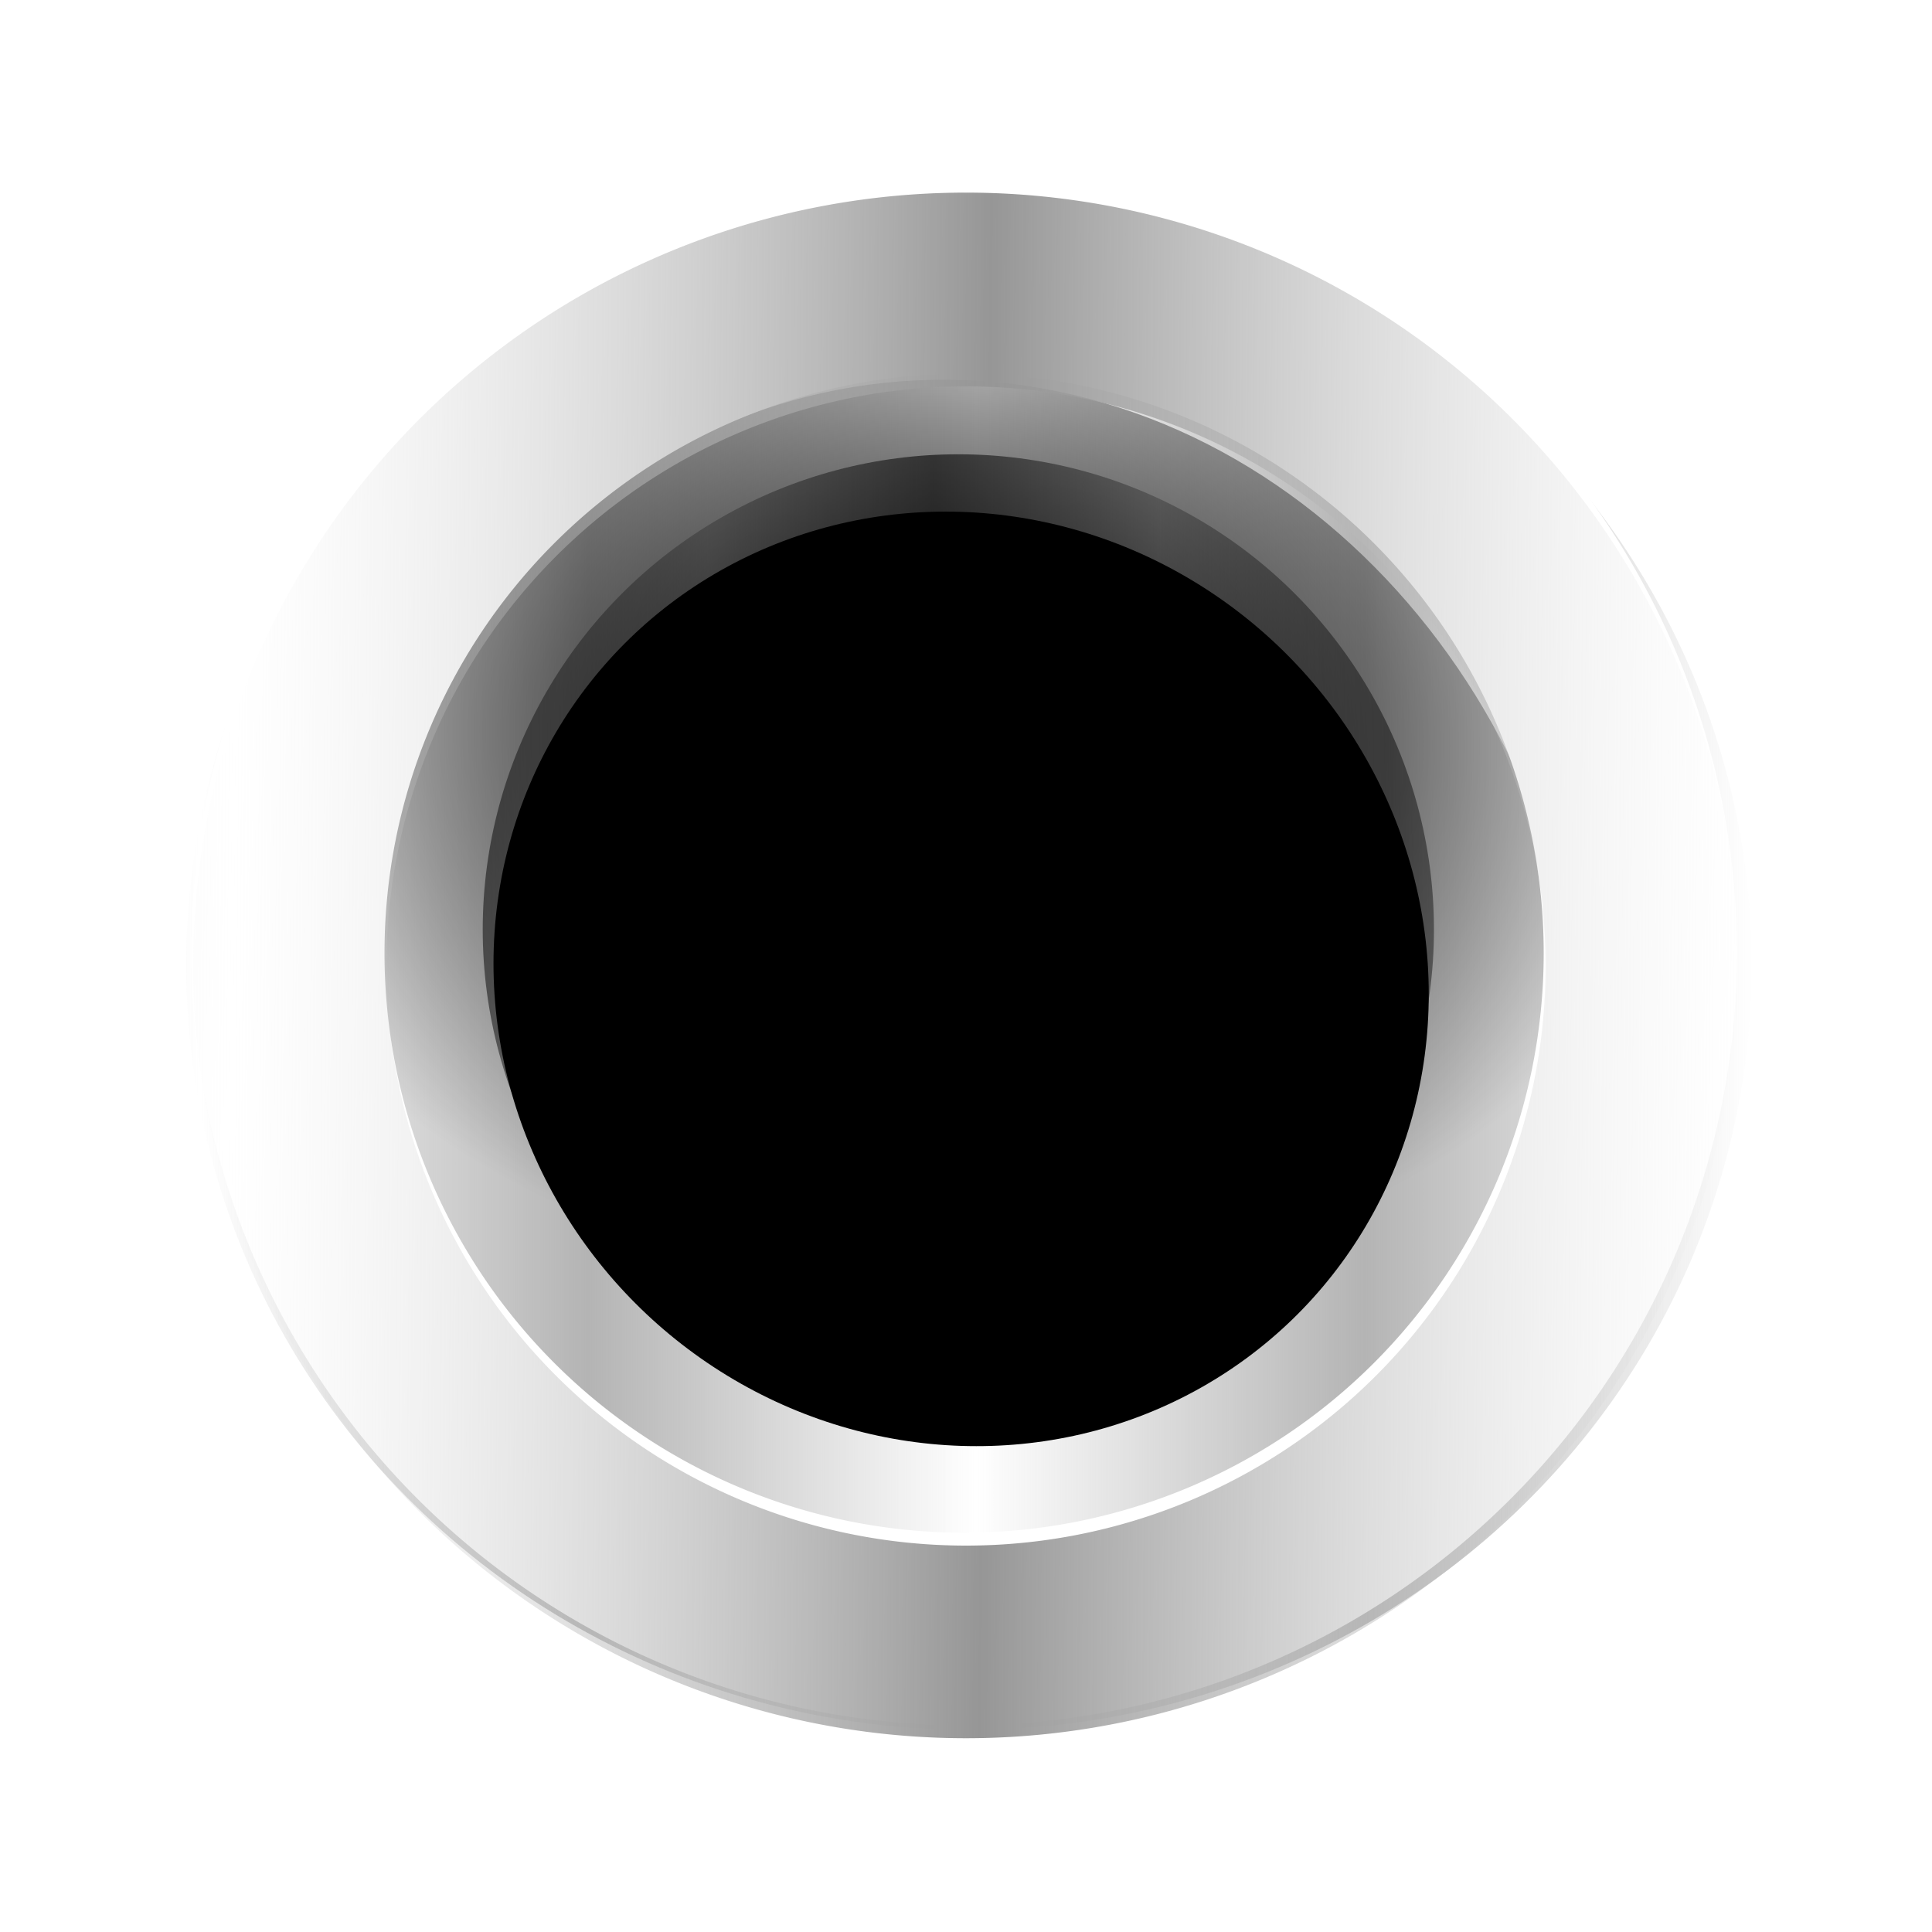 <?xml version="1.0" encoding="UTF-8" standalone="no"?>
<!-- Created with Inkscape (http://www.inkscape.org/) -->

<svg
   xmlns:dc="http://purl.org/dc/elements/1.1/"
   xmlns:cc="http://creativecommons.org/ns#"
   xmlns:rdf="http://www.w3.org/1999/02/22-rdf-syntax-ns#"
   xmlns:svg="http://www.w3.org/2000/svg"
   xmlns="http://www.w3.org/2000/svg"
   xmlns:xlink="http://www.w3.org/1999/xlink"
   xmlns:sodipodi="http://sodipodi.sourceforge.net/DTD/sodipodi-0.dtd"
   xmlns:inkscape="http://www.inkscape.org/namespaces/inkscape"
   width="1000"
   height="1000"
   viewBox="0 0 210 297"
   version="1.1"
   id="svg8"
   inkscape:version="0.92.4 (5da689c313, 2019-01-14)"
   sodipodi:docname="aux-logo-centered.svg">
  <defs
     id="defs2">
    <linearGradient
       inkscape:collect="always"
       id="linearGradient4581">
      <stop
         style="stop-color:#000000;stop-opacity:1"
         offset="0"
         id="stop4577" />
      <stop
         style="stop-color:#000000;stop-opacity:0;"
         offset="1"
         id="stop4579" />
    </linearGradient>
    <linearGradient
       inkscape:collect="always"
       id="linearGradient5127">
      <stop
         style="stop-color:#969696;stop-opacity:1"
         offset="0"
         id="stop5123" />
      <stop
         style="stop-color:#dcdcdc;stop-opacity:0;"
         offset="1"
         id="stop5125" />
    </linearGradient>
    <linearGradient
       inkscape:collect="always"
       id="linearGradient4669">
      <stop
         style="stop-color:#646464;stop-opacity:1;"
         offset="0"
         id="stop4665" />
      <stop
         style="stop-color:#646464;stop-opacity:0.448"
         offset="1"
         id="stop4667" />
    </linearGradient>
    <linearGradient
       inkscape:collect="always"
       id="linearGradient4661">
      <stop
         style="stop-color:#b4b4b4;stop-opacity:1;"
         offset="0"
         id="stop4657" />
      <stop
         style="stop-color:#b4b4b4;stop-opacity:0;"
         offset="1"
         id="stop4659" />
    </linearGradient>
    <linearGradient
       inkscape:collect="always"
       xlink:href="#linearGradient4661"
       id="linearGradient4663"
       x1="165.609"
       y1="135.984"
       x2="224.7"
       y2="135.984"
       gradientUnits="userSpaceOnUse"
       spreadMethod="reflect" />
    <linearGradient
       inkscape:collect="always"
       xlink:href="#linearGradient4669"
       id="linearGradient4671"
       x1="25.508"
       y1="116.391"
       x2="63.901"
       y2="116.091"
       gradientUnits="userSpaceOnUse"
       spreadMethod="reflect"
       gradientTransform="translate(-3,18.601)" />
    <filter
       style="color-interpolation-filters:sRGB;"
       inkscape:label="Drop Shadow"
       id="filter5109">
      <feFlood
         flood-opacity="0.498"
         flood-color="rgb(0,0,0)"
         result="flood"
         id="feFlood5099" />
      <feComposite
         in="flood"
         in2="SourceGraphic"
         operator="out"
         result="composite1"
         id="feComposite5101" />
      <feGaussianBlur
         in="composite1"
         stdDeviation="0.6"
         result="blur"
         id="feGaussianBlur5103" />
      <feOffset
         dx="1.94289e-16"
         dy="-2.3"
         result="offset"
         id="feOffset5105" />
      <feComposite
         in="offset"
         in2="SourceGraphic"
         operator="atop"
         result="fbSourceGraphic"
         id="feComposite5107" />
      <feColorMatrix
         result="fbSourceGraphicAlpha"
         in="fbSourceGraphic"
         values="0 0 0 -1 0 0 0 0 -1 0 0 0 0 -1 0 0 0 0 1 0"
         id="feColorMatrix5111" />
      <feFlood
         id="feFlood5113"
         flood-opacity="0.498"
         flood-color="rgb(0,0,0)"
         result="flood"
         in="fbSourceGraphic" />
      <feComposite
         in2="fbSourceGraphic"
         id="feComposite5115"
         in="flood"
         operator="out"
         result="composite1" />
      <feGaussianBlur
         id="feGaussianBlur5117"
         in="composite1"
         stdDeviation="0.6"
         result="blur" />
      <feOffset
         id="feOffset5119"
         dx="1.94289e-16"
         dy="-2.3"
         result="offset" />
      <feComposite
         in2="fbSourceGraphic"
         id="feComposite5121"
         in="offset"
         operator="atop"
         result="composite2" />
    </filter>
    <linearGradient
       inkscape:collect="always"
       xlink:href="#linearGradient5127"
       id="linearGradient5129"
       x1="510.122"
       y1="496.669"
       x2="900"
       y2="499.699"
       gradientUnits="userSpaceOnUse"
       spreadMethod="reflect" />
    <filter
       style="color-interpolation-filters:sRGB;"
       inkscape:label="Drop Shadow"
       id="filter5393">
      <feFlood
         flood-opacity="0.498"
         flood-color="rgb(0,0,0)"
         result="flood"
         id="feFlood5383" />
      <feComposite
         in="flood"
         in2="SourceGraphic"
         operator="in"
         result="composite1"
         id="feComposite5385" />
      <feGaussianBlur
         in="composite1"
         stdDeviation="0.6"
         result="blur"
         id="feGaussianBlur5387" />
      <feOffset
         dx="1.94289e-16"
         dy="-0.7"
         result="offset"
         id="feOffset5389" />
      <feComposite
         in="SourceGraphic"
         in2="offset"
         operator="over"
         result="composite2"
         id="feComposite5391" />
    </filter>
    <filter
       style="color-interpolation-filters:sRGB;"
       inkscape:label="Drop Shadow"
       id="filter6173">
      <feFlood
         flood-opacity="0.502"
         flood-color="rgb(120,120,120)"
         result="flood"
         id="feFlood6163" />
      <feComposite
         in="flood"
         in2="SourceGraphic"
         operator="in"
         result="composite1"
         id="feComposite6165" />
      <feGaussianBlur
         in="composite1"
         stdDeviation="0.6"
         result="blur"
         id="feGaussianBlur6167" />
      <feOffset
         dx="1.94289e-16"
         dy="2.3"
         result="offset"
         id="feOffset6169" />
      <feComposite
         in="SourceGraphic"
         in2="offset"
         operator="over"
         result="composite2"
         id="feComposite6171" />
    </filter>
    <filter
       style="color-interpolation-filters:sRGB"
       inkscape:label="Drop Shadow"
       id="filter6173-8">
      <feFlood
         flood-opacity="0.502"
         flood-color="rgb(120,120,120)"
         result="flood"
         id="feFlood6163-5" />
      <feComposite
         in="flood"
         in2="SourceGraphic"
         operator="in"
         result="composite1"
         id="feComposite6165-3" />
      <feGaussianBlur
         in="composite1"
         stdDeviation="0.6"
         result="blur"
         id="feGaussianBlur6167-8" />
      <feOffset
         dx="1.94289e-16"
         dy="2.3"
         result="offset"
         id="feOffset6169-2" />
      <feComposite
         in="SourceGraphic"
         in2="offset"
         operator="over"
         result="composite2"
         id="feComposite6171-9" />
    </filter>
    <radialGradient
       inkscape:collect="always"
       xlink:href="#linearGradient4581"
       id="radialGradient4583"
       cx="494.198"
       cy="303.98"
       fx="494.198"
       fy="303.98"
       r="389.664"
       gradientTransform="matrix(0.999,0.023,-0.026,0.476,8.461,153.993)"
       gradientUnits="userSpaceOnUse" />
  </defs>
  <sodipodi:namedview
     id="base"
     pagecolor="#616161"
     bordercolor="#666666"
     borderopacity="1.0"
     inkscape:pageopacity="0.0"
     inkscape:pageshadow="2"
     inkscape:zoom="0.98994949"
     inkscape:cx="442.99395"
     inkscape:cy="505.40702"
     inkscape:document-units="px"
     inkscape:current-layer="layer1"
     showgrid="false"
     inkscape:window-width="3378"
     inkscape:window-height="1417"
     inkscape:window-x="54"
     inkscape:window-y="-8"
     inkscape:window-maximized="1" />
  <g
     inkscape:label="Layer 1"
     inkscape:groupmode="layer"
     id="layer1">
    <ellipse
       style="fill:url(#linearGradient4663);fill-opacity:1;stroke:none;stroke-width:0.677;stroke-miterlimit:4;stroke-dasharray:none;stroke-opacity:1;filter:url(#filter5393)"
       id="path4520"
       cx="105.45"
       cy="135.984"
       rx="119.25"
       ry="129.451"
       transform="matrix(1.009,0,0,0.908,-0.948,25.543)" />
    <ellipse
       style="fill:url(#linearGradient4671);fill-opacity:1;stroke:none;stroke-width:0.443;stroke-miterlimit:4;stroke-dasharray:none;stroke-opacity:1;filter:url(#filter5109)"
       id="path4520-2-5"
       cx="102.907"
       cy="136.492"
       rx="80.7"
       ry="81.9"
       transform="matrix(0.906,0,0,0.892,10.588,25.244)" />
    <ellipse
       style="fill:#000000;fill-opacity:1;stroke:none;stroke-width:0.308;stroke-miterlimit:4;stroke-dasharray:none;stroke-opacity:1;filter:url(#filter6173)"
       id="path4520-2-5-3"
       cx="104.897"
       cy="90.568"
       rx="61.972"
       ry="51.465"
       transform="matrix(1.16,0.038,0,1.395,-17.43,16.943)" />
    <path
       style="fill:url(#radialGradient4583);fill-opacity:1;stroke:none;stroke-width:1.512;stroke-miterlimit:4;stroke-dasharray:none;stroke-opacity:1;filter:url(#filter6173-8)"
       d="m 504.57,189.791 c -179.337,-4.314 -324.719,98.273 -324.719,229.135 0.134,25.466 3.872,82.455 15.032,106.849 86.076,-32.874 184.878,-34.239 295.04,-34.252 114.441,0.002 220.157,-3.759 307.729,31.47 l 29.294,-46.811 c 8.046,-20.533 2.235,-20.092 2.344,-41.632 9.4e-4,-130.863 -145.382,-240.446 -324.721,-244.76 z"
       transform="matrix(0.297,0,0,0.457,-45.15,-29.349)"
       id="path4520-2-5-3-6"
       inkscape:connector-curvature="0"
       sodipodi:nodetypes="cccccccc" />
    <path
       inkscape:connector-curvature="0"
       style="fill:#ffffff;fill-opacity:1;stroke:none;stroke-width:0.647;stroke-miterlimit:4;stroke-dasharray:none;stroke-opacity:1"
       d="m 104.708,27.627 a 118.8,118.8 0 0 0 -118.8,118.8 118.8,118.8 0 0 0 118.8,118.8 118.8,118.8 0 0 0 118.8,-118.8 118.8,118.8 0 0 0 -118.8,-118.8 z m 0,29.789 a 89.1,89.1 0 0 1 89.1,89.1 89.1,89.1 0 0 1 -89.1,89.1 89.1,89.1 0 0 1 -89.1,-89.1 89.1,89.1 0 0 1 89.1,-89.1 z"
       id="path4520-2-53" />
    <path
       style="fill:url(#linearGradient5129);fill-opacity:1;stroke:none;stroke-width:2.18;stroke-miterlimit:4;stroke-dasharray:none;stroke-opacity:1"
       d="M 500 99.699 A 400 400 0 0 0 100 499.699 A 400 400 0 0 0 500 899.699 A 400 400 0 0 0 900 499.699 A 400 400 0 0 0 500 99.699 z M 500 200 A 300 300 0 0 1 800 500 A 300 300 0 0 1 500 800 A 300 300 0 0 1 200 500 A 300 300 0 0 1 500 200 z "
       transform="matrix(0.297,0,0,0.297,-43.5,0)"
       id="path4520-2" />
  </g>
</svg>
